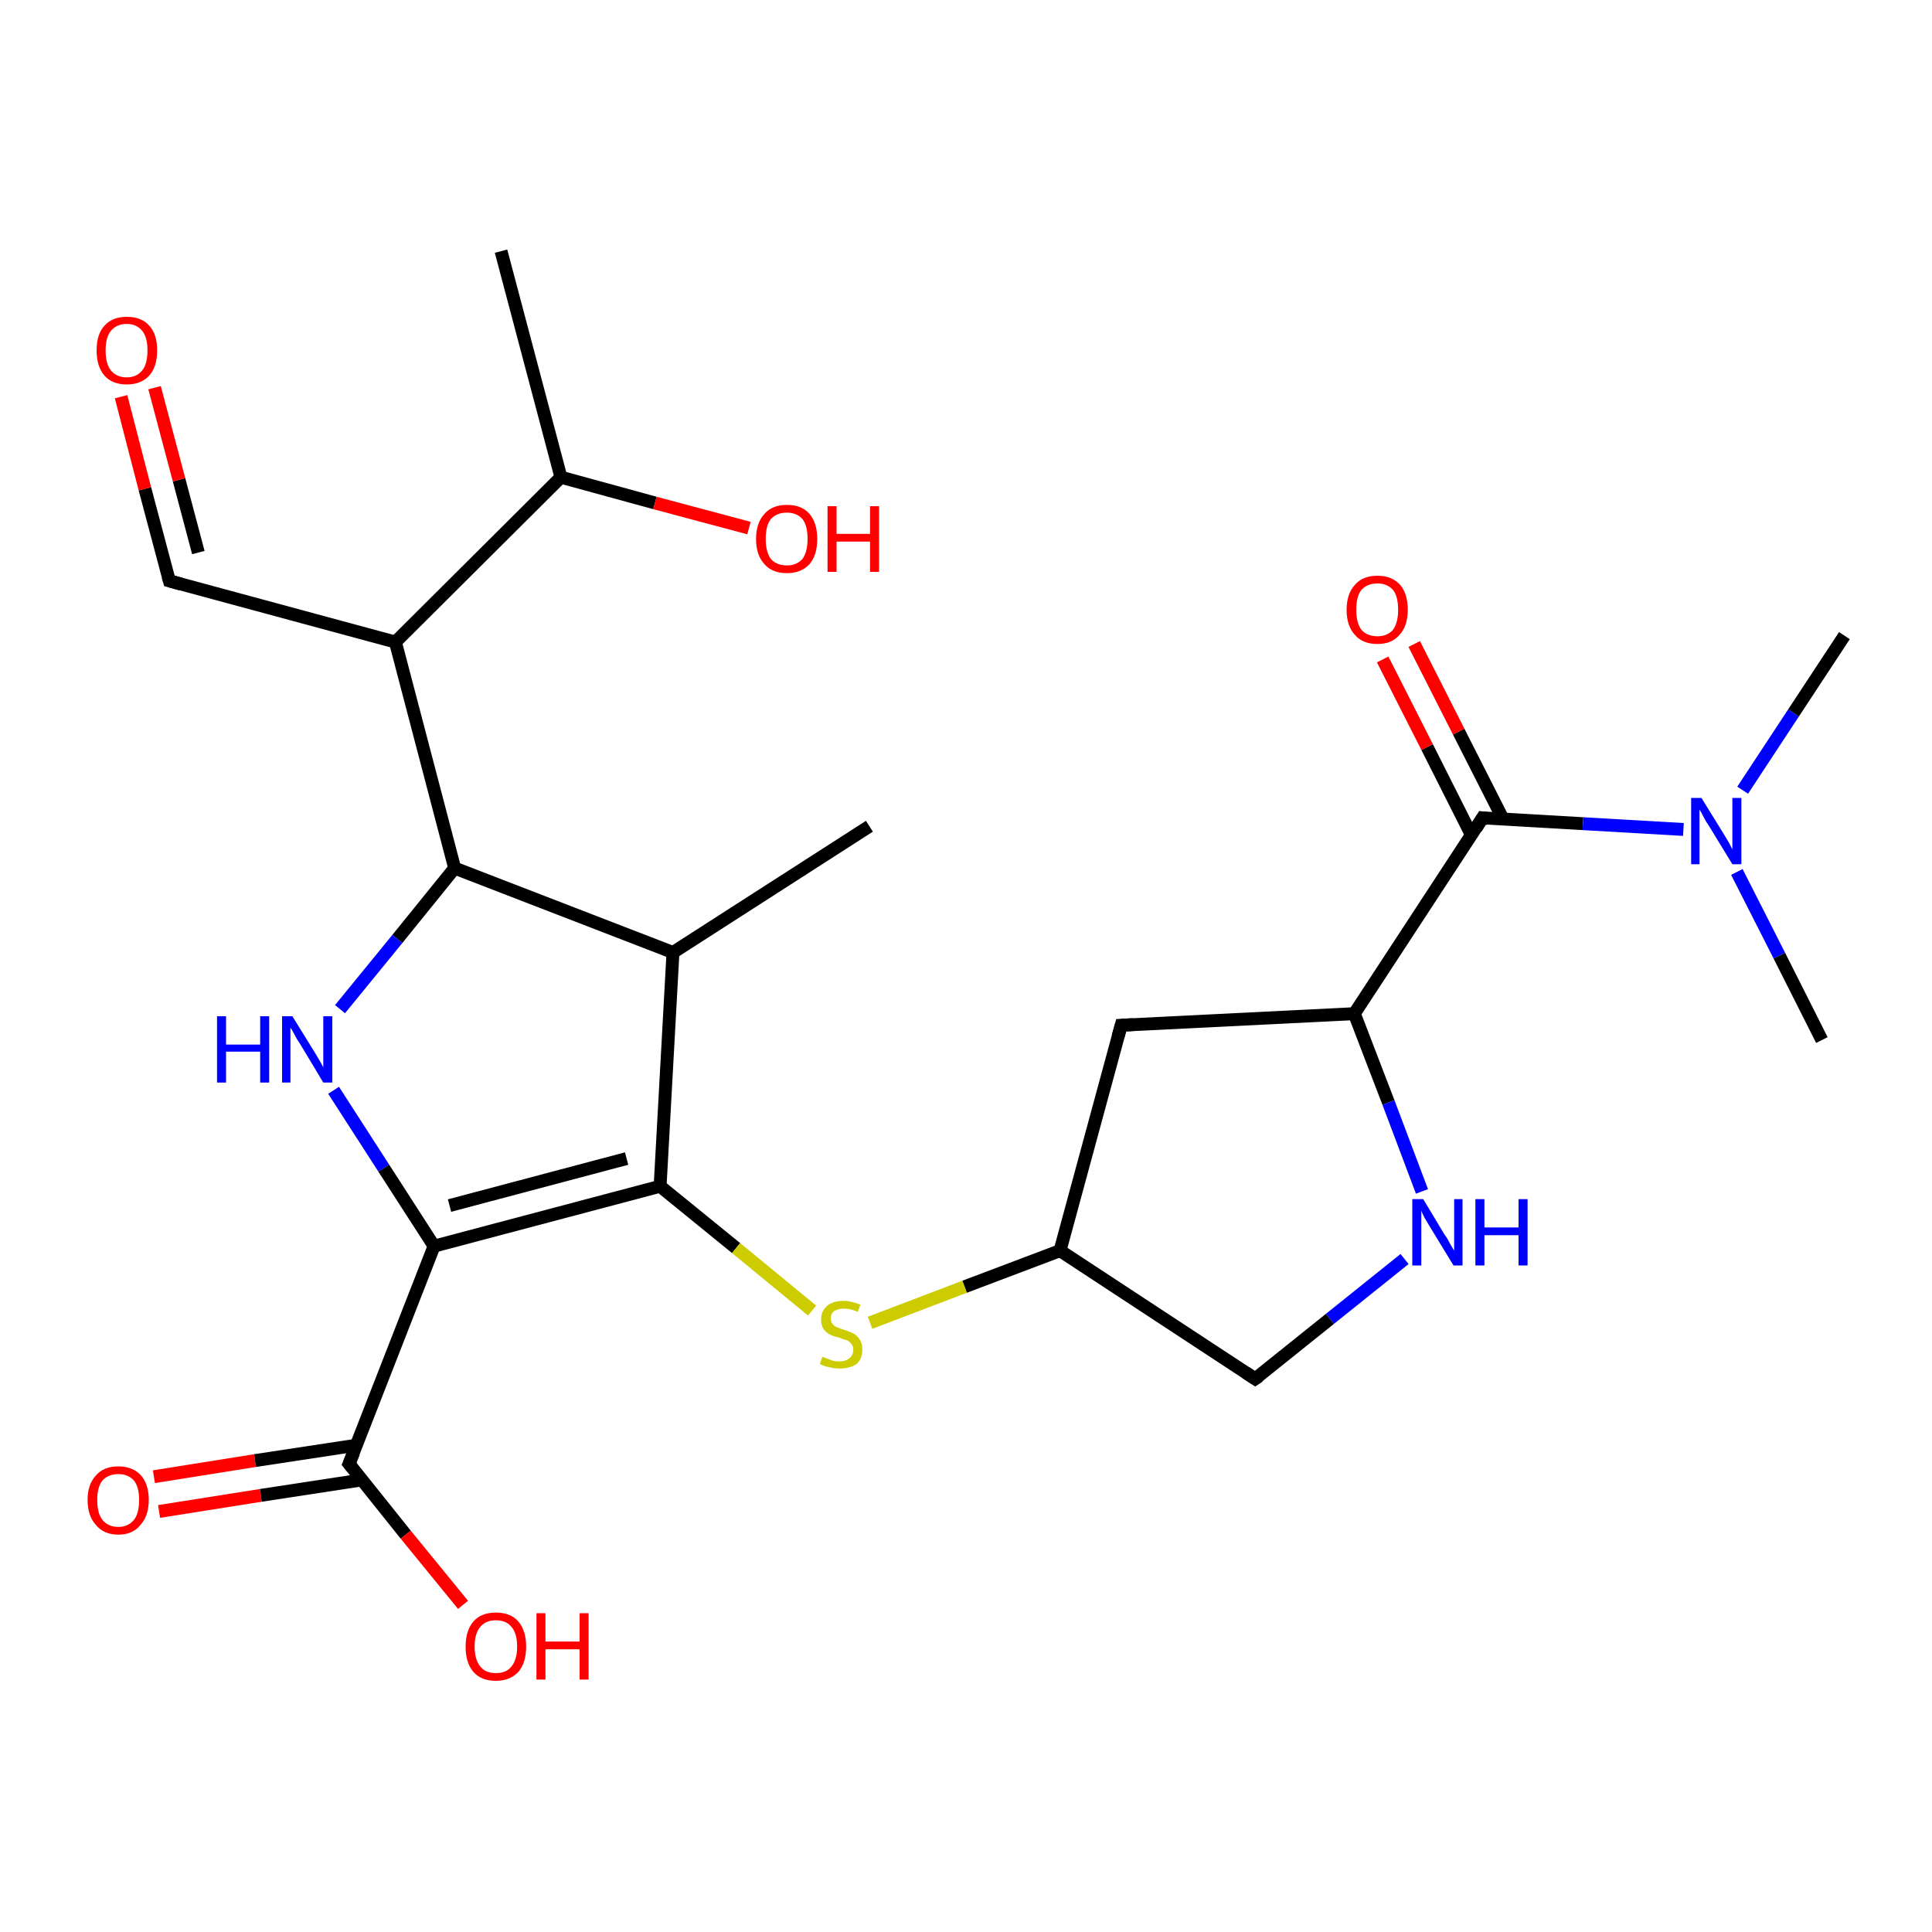 <?xml version='1.0' encoding='iso-8859-1'?>
<svg version='1.1' baseProfile='full'
              xmlns='http://www.w3.org/2000/svg'
                      xmlns:rdkit='http://www.rdkit.org/xml'
                      xmlns:xlink='http://www.w3.org/1999/xlink'
                  xml:space='preserve'
width='300px' height='300px' viewBox='0 0 300 300'>
<!-- END OF HEADER -->
<rect style='opacity:1.0;fill:#FFFFFF;stroke:none' width='300.0' height='300.0' x='0.0' y='0.0'> </rect>
<path class='bond-0 atom-0 atom-1' d='M 23.9,229.3 L 39.6,226.8' style='fill:none;fill-rule:evenodd;stroke:#FF0000;stroke-width:2.0px;stroke-linecap:butt;stroke-linejoin:miter;stroke-opacity:1' />
<path class='bond-0 atom-0 atom-1' d='M 39.6,226.8 L 55.4,224.4' style='fill:none;fill-rule:evenodd;stroke:#000000;stroke-width:2.0px;stroke-linecap:butt;stroke-linejoin:miter;stroke-opacity:1' />
<path class='bond-0 atom-0 atom-1' d='M 24.7,234.7 L 40.5,232.2' style='fill:none;fill-rule:evenodd;stroke:#FF0000;stroke-width:2.0px;stroke-linecap:butt;stroke-linejoin:miter;stroke-opacity:1' />
<path class='bond-0 atom-0 atom-1' d='M 40.5,232.2 L 56.2,229.8' style='fill:none;fill-rule:evenodd;stroke:#000000;stroke-width:2.0px;stroke-linecap:butt;stroke-linejoin:miter;stroke-opacity:1' />
<path class='bond-1 atom-1 atom-2' d='M 54.2,227.3 L 63.0,238.3' style='fill:none;fill-rule:evenodd;stroke:#000000;stroke-width:2.0px;stroke-linecap:butt;stroke-linejoin:miter;stroke-opacity:1' />
<path class='bond-1 atom-1 atom-2' d='M 63.0,238.3 L 71.9,249.2' style='fill:none;fill-rule:evenodd;stroke:#FF0000;stroke-width:2.0px;stroke-linecap:butt;stroke-linejoin:miter;stroke-opacity:1' />
<path class='bond-2 atom-1 atom-3' d='M 54.2,227.3 L 67.4,193.5' style='fill:none;fill-rule:evenodd;stroke:#000000;stroke-width:2.0px;stroke-linecap:butt;stroke-linejoin:miter;stroke-opacity:1' />
<path class='bond-3 atom-3 atom-4' d='M 67.4,193.5 L 102.5,184.2' style='fill:none;fill-rule:evenodd;stroke:#000000;stroke-width:2.0px;stroke-linecap:butt;stroke-linejoin:miter;stroke-opacity:1' />
<path class='bond-3 atom-3 atom-4' d='M 69.8,187.2 L 97.3,179.9' style='fill:none;fill-rule:evenodd;stroke:#000000;stroke-width:2.0px;stroke-linecap:butt;stroke-linejoin:miter;stroke-opacity:1' />
<path class='bond-4 atom-4 atom-5' d='M 102.5,184.2 L 114.3,193.8' style='fill:none;fill-rule:evenodd;stroke:#000000;stroke-width:2.0px;stroke-linecap:butt;stroke-linejoin:miter;stroke-opacity:1' />
<path class='bond-4 atom-4 atom-5' d='M 114.3,193.8 L 126.1,203.5' style='fill:none;fill-rule:evenodd;stroke:#CCCC00;stroke-width:2.0px;stroke-linecap:butt;stroke-linejoin:miter;stroke-opacity:1' />
<path class='bond-5 atom-5 atom-6' d='M 135.1,205.4 L 149.8,199.8' style='fill:none;fill-rule:evenodd;stroke:#CCCC00;stroke-width:2.0px;stroke-linecap:butt;stroke-linejoin:miter;stroke-opacity:1' />
<path class='bond-5 atom-5 atom-6' d='M 149.8,199.8 L 164.6,194.2' style='fill:none;fill-rule:evenodd;stroke:#000000;stroke-width:2.0px;stroke-linecap:butt;stroke-linejoin:miter;stroke-opacity:1' />
<path class='bond-6 atom-6 atom-7' d='M 164.6,194.2 L 174.1,159.2' style='fill:none;fill-rule:evenodd;stroke:#000000;stroke-width:2.0px;stroke-linecap:butt;stroke-linejoin:miter;stroke-opacity:1' />
<path class='bond-7 atom-7 atom-8' d='M 174.1,159.2 L 210.3,157.4' style='fill:none;fill-rule:evenodd;stroke:#000000;stroke-width:2.0px;stroke-linecap:butt;stroke-linejoin:miter;stroke-opacity:1' />
<path class='bond-8 atom-8 atom-9' d='M 210.3,157.4 L 230.2,127.0' style='fill:none;fill-rule:evenodd;stroke:#000000;stroke-width:2.0px;stroke-linecap:butt;stroke-linejoin:miter;stroke-opacity:1' />
<path class='bond-9 atom-9 atom-10' d='M 233.4,127.2 L 226.5,113.6' style='fill:none;fill-rule:evenodd;stroke:#000000;stroke-width:2.0px;stroke-linecap:butt;stroke-linejoin:miter;stroke-opacity:1' />
<path class='bond-9 atom-9 atom-10' d='M 226.5,113.6 L 219.6,100.0' style='fill:none;fill-rule:evenodd;stroke:#FF0000;stroke-width:2.0px;stroke-linecap:butt;stroke-linejoin:miter;stroke-opacity:1' />
<path class='bond-9 atom-9 atom-10' d='M 228.5,129.7 L 221.6,116.0' style='fill:none;fill-rule:evenodd;stroke:#000000;stroke-width:2.0px;stroke-linecap:butt;stroke-linejoin:miter;stroke-opacity:1' />
<path class='bond-9 atom-9 atom-10' d='M 221.6,116.0 L 214.7,102.4' style='fill:none;fill-rule:evenodd;stroke:#FF0000;stroke-width:2.0px;stroke-linecap:butt;stroke-linejoin:miter;stroke-opacity:1' />
<path class='bond-10 atom-9 atom-11' d='M 230.2,127.0 L 245.8,127.9' style='fill:none;fill-rule:evenodd;stroke:#000000;stroke-width:2.0px;stroke-linecap:butt;stroke-linejoin:miter;stroke-opacity:1' />
<path class='bond-10 atom-9 atom-11' d='M 245.8,127.9 L 261.4,128.8' style='fill:none;fill-rule:evenodd;stroke:#0000FF;stroke-width:2.0px;stroke-linecap:butt;stroke-linejoin:miter;stroke-opacity:1' />
<path class='bond-11 atom-11 atom-12' d='M 270.6,122.7 L 278.5,110.7' style='fill:none;fill-rule:evenodd;stroke:#0000FF;stroke-width:2.0px;stroke-linecap:butt;stroke-linejoin:miter;stroke-opacity:1' />
<path class='bond-11 atom-11 atom-12' d='M 278.5,110.7 L 286.4,98.7' style='fill:none;fill-rule:evenodd;stroke:#000000;stroke-width:2.0px;stroke-linecap:butt;stroke-linejoin:miter;stroke-opacity:1' />
<path class='bond-12 atom-11 atom-13' d='M 269.7,135.4 L 276.3,148.4' style='fill:none;fill-rule:evenodd;stroke:#0000FF;stroke-width:2.0px;stroke-linecap:butt;stroke-linejoin:miter;stroke-opacity:1' />
<path class='bond-12 atom-11 atom-13' d='M 276.3,148.4 L 282.9,161.5' style='fill:none;fill-rule:evenodd;stroke:#000000;stroke-width:2.0px;stroke-linecap:butt;stroke-linejoin:miter;stroke-opacity:1' />
<path class='bond-13 atom-8 atom-14' d='M 210.3,157.4 L 215.6,171.2' style='fill:none;fill-rule:evenodd;stroke:#000000;stroke-width:2.0px;stroke-linecap:butt;stroke-linejoin:miter;stroke-opacity:1' />
<path class='bond-13 atom-8 atom-14' d='M 215.6,171.2 L 220.8,185.0' style='fill:none;fill-rule:evenodd;stroke:#0000FF;stroke-width:2.0px;stroke-linecap:butt;stroke-linejoin:miter;stroke-opacity:1' />
<path class='bond-14 atom-14 atom-15' d='M 218.1,195.5 L 206.5,204.8' style='fill:none;fill-rule:evenodd;stroke:#0000FF;stroke-width:2.0px;stroke-linecap:butt;stroke-linejoin:miter;stroke-opacity:1' />
<path class='bond-14 atom-14 atom-15' d='M 206.5,204.8 L 194.9,214.1' style='fill:none;fill-rule:evenodd;stroke:#000000;stroke-width:2.0px;stroke-linecap:butt;stroke-linejoin:miter;stroke-opacity:1' />
<path class='bond-15 atom-4 atom-16' d='M 102.5,184.2 L 104.5,147.9' style='fill:none;fill-rule:evenodd;stroke:#000000;stroke-width:2.0px;stroke-linecap:butt;stroke-linejoin:miter;stroke-opacity:1' />
<path class='bond-16 atom-16 atom-17' d='M 104.5,147.9 L 70.6,134.8' style='fill:none;fill-rule:evenodd;stroke:#000000;stroke-width:2.0px;stroke-linecap:butt;stroke-linejoin:miter;stroke-opacity:1' />
<path class='bond-17 atom-17 atom-18' d='M 70.6,134.8 L 61.7,145.8' style='fill:none;fill-rule:evenodd;stroke:#000000;stroke-width:2.0px;stroke-linecap:butt;stroke-linejoin:miter;stroke-opacity:1' />
<path class='bond-17 atom-17 atom-18' d='M 61.7,145.8 L 52.8,156.7' style='fill:none;fill-rule:evenodd;stroke:#0000FF;stroke-width:2.0px;stroke-linecap:butt;stroke-linejoin:miter;stroke-opacity:1' />
<path class='bond-18 atom-17 atom-19' d='M 70.6,134.8 L 61.4,99.7' style='fill:none;fill-rule:evenodd;stroke:#000000;stroke-width:2.0px;stroke-linecap:butt;stroke-linejoin:miter;stroke-opacity:1' />
<path class='bond-19 atom-19 atom-20' d='M 61.4,99.7 L 26.3,90.2' style='fill:none;fill-rule:evenodd;stroke:#000000;stroke-width:2.0px;stroke-linecap:butt;stroke-linejoin:miter;stroke-opacity:1' />
<path class='bond-20 atom-20 atom-21' d='M 26.3,90.2 L 22.5,75.9' style='fill:none;fill-rule:evenodd;stroke:#000000;stroke-width:2.0px;stroke-linecap:butt;stroke-linejoin:miter;stroke-opacity:1' />
<path class='bond-20 atom-20 atom-21' d='M 22.5,75.9 L 18.8,61.6' style='fill:none;fill-rule:evenodd;stroke:#FF0000;stroke-width:2.0px;stroke-linecap:butt;stroke-linejoin:miter;stroke-opacity:1' />
<path class='bond-20 atom-20 atom-21' d='M 30.8,85.8 L 27.8,74.5' style='fill:none;fill-rule:evenodd;stroke:#000000;stroke-width:2.0px;stroke-linecap:butt;stroke-linejoin:miter;stroke-opacity:1' />
<path class='bond-20 atom-20 atom-21' d='M 27.8,74.5 L 24.0,60.2' style='fill:none;fill-rule:evenodd;stroke:#FF0000;stroke-width:2.0px;stroke-linecap:butt;stroke-linejoin:miter;stroke-opacity:1' />
<path class='bond-21 atom-19 atom-22' d='M 61.4,99.7 L 87.1,74.1' style='fill:none;fill-rule:evenodd;stroke:#000000;stroke-width:2.0px;stroke-linecap:butt;stroke-linejoin:miter;stroke-opacity:1' />
<path class='bond-22 atom-22 atom-23' d='M 87.1,74.1 L 101.7,78.1' style='fill:none;fill-rule:evenodd;stroke:#000000;stroke-width:2.0px;stroke-linecap:butt;stroke-linejoin:miter;stroke-opacity:1' />
<path class='bond-22 atom-22 atom-23' d='M 101.7,78.1 L 116.3,82.0' style='fill:none;fill-rule:evenodd;stroke:#FF0000;stroke-width:2.0px;stroke-linecap:butt;stroke-linejoin:miter;stroke-opacity:1' />
<path class='bond-23 atom-22 atom-24' d='M 87.1,74.1 L 77.8,39.0' style='fill:none;fill-rule:evenodd;stroke:#000000;stroke-width:2.0px;stroke-linecap:butt;stroke-linejoin:miter;stroke-opacity:1' />
<path class='bond-24 atom-16 atom-25' d='M 104.5,147.9 L 135.0,128.3' style='fill:none;fill-rule:evenodd;stroke:#000000;stroke-width:2.0px;stroke-linecap:butt;stroke-linejoin:miter;stroke-opacity:1' />
<path class='bond-25 atom-15 atom-6' d='M 194.9,214.1 L 164.6,194.2' style='fill:none;fill-rule:evenodd;stroke:#000000;stroke-width:2.0px;stroke-linecap:butt;stroke-linejoin:miter;stroke-opacity:1' />
<path class='bond-26 atom-18 atom-3' d='M 51.8,169.3 L 59.6,181.4' style='fill:none;fill-rule:evenodd;stroke:#0000FF;stroke-width:2.0px;stroke-linecap:butt;stroke-linejoin:miter;stroke-opacity:1' />
<path class='bond-26 atom-18 atom-3' d='M 59.6,181.4 L 67.4,193.5' style='fill:none;fill-rule:evenodd;stroke:#000000;stroke-width:2.0px;stroke-linecap:butt;stroke-linejoin:miter;stroke-opacity:1' />
<path d='M 54.7,227.9 L 54.2,227.3 L 54.9,225.6' style='fill:none;stroke:#000000;stroke-width:2.0px;stroke-linecap:butt;stroke-linejoin:miter;stroke-opacity:1;' />
<path d='M 173.6,161.0 L 174.1,159.2 L 175.9,159.1' style='fill:none;stroke:#000000;stroke-width:2.0px;stroke-linecap:butt;stroke-linejoin:miter;stroke-opacity:1;' />
<path d='M 229.2,128.6 L 230.2,127.0 L 231.0,127.1' style='fill:none;stroke:#000000;stroke-width:2.0px;stroke-linecap:butt;stroke-linejoin:miter;stroke-opacity:1;' />
<path d='M 195.5,213.7 L 194.9,214.1 L 193.4,213.1' style='fill:none;stroke:#000000;stroke-width:2.0px;stroke-linecap:butt;stroke-linejoin:miter;stroke-opacity:1;' />
<path d='M 28.1,90.7 L 26.3,90.2 L 26.1,89.5' style='fill:none;stroke:#000000;stroke-width:2.0px;stroke-linecap:butt;stroke-linejoin:miter;stroke-opacity:1;' />
<path class='atom-0' d='M 13.6 232.9
Q 13.6 230.5, 14.9 229.1
Q 16.1 227.7, 18.4 227.7
Q 20.6 227.7, 21.9 229.1
Q 23.1 230.5, 23.1 232.9
Q 23.1 235.4, 21.8 236.8
Q 20.6 238.3, 18.4 238.3
Q 16.1 238.3, 14.9 236.8
Q 13.6 235.4, 13.6 232.9
M 18.4 237.1
Q 19.9 237.1, 20.8 236.0
Q 21.6 235.0, 21.6 232.9
Q 21.6 230.9, 20.8 229.9
Q 19.9 228.9, 18.4 228.9
Q 16.8 228.9, 15.9 229.9
Q 15.1 230.9, 15.1 232.9
Q 15.1 235.0, 15.9 236.0
Q 16.8 237.1, 18.4 237.1
' fill='#FF0000'/>
<path class='atom-2' d='M 72.3 255.7
Q 72.3 253.2, 73.5 251.8
Q 74.7 250.4, 77.0 250.4
Q 79.3 250.4, 80.5 251.8
Q 81.7 253.2, 81.7 255.7
Q 81.7 258.2, 80.5 259.6
Q 79.2 261.0, 77.0 261.0
Q 74.7 261.0, 73.5 259.6
Q 72.3 258.2, 72.3 255.7
M 77.0 259.8
Q 78.6 259.8, 79.4 258.8
Q 80.3 257.7, 80.3 255.7
Q 80.3 253.6, 79.4 252.6
Q 78.6 251.6, 77.0 251.6
Q 75.4 251.6, 74.6 252.6
Q 73.7 253.6, 73.7 255.7
Q 73.7 257.7, 74.6 258.8
Q 75.4 259.8, 77.0 259.8
' fill='#FF0000'/>
<path class='atom-2' d='M 83.3 250.5
L 84.7 250.5
L 84.7 254.9
L 90.0 254.9
L 90.0 250.5
L 91.4 250.5
L 91.4 260.8
L 90.0 260.8
L 90.0 256.1
L 84.7 256.1
L 84.7 260.8
L 83.3 260.8
L 83.3 250.5
' fill='#FF0000'/>
<path class='atom-5' d='M 127.7 210.7
Q 127.8 210.7, 128.3 210.9
Q 128.8 211.1, 129.3 211.3
Q 129.8 211.4, 130.4 211.4
Q 131.3 211.4, 131.9 210.9
Q 132.5 210.4, 132.5 209.6
Q 132.5 209.0, 132.2 208.7
Q 131.9 208.3, 131.5 208.1
Q 131.0 208.0, 130.3 207.7
Q 129.4 207.5, 128.8 207.2
Q 128.3 206.9, 127.9 206.4
Q 127.5 205.8, 127.5 204.9
Q 127.5 203.6, 128.4 202.8
Q 129.3 202.0, 131.0 202.0
Q 132.2 202.0, 133.6 202.6
L 133.2 203.7
Q 132.0 203.2, 131.1 203.2
Q 130.1 203.2, 129.5 203.6
Q 129.0 204.0, 129.0 204.7
Q 129.0 205.3, 129.3 205.6
Q 129.6 206.0, 130.0 206.1
Q 130.4 206.3, 131.1 206.5
Q 132.0 206.8, 132.6 207.1
Q 133.1 207.4, 133.5 208.0
Q 133.9 208.6, 133.9 209.6
Q 133.9 211.0, 133.0 211.8
Q 132.0 212.5, 130.4 212.5
Q 129.5 212.5, 128.8 212.3
Q 128.1 212.2, 127.3 211.8
L 127.7 210.7
' fill='#CCCC00'/>
<path class='atom-10' d='M 209.1 94.7
Q 209.1 92.2, 210.4 90.8
Q 211.6 89.4, 213.9 89.4
Q 216.1 89.4, 217.4 90.8
Q 218.6 92.2, 218.6 94.7
Q 218.6 97.2, 217.3 98.6
Q 216.1 100.0, 213.9 100.0
Q 211.6 100.0, 210.4 98.6
Q 209.1 97.2, 209.1 94.7
M 213.9 98.8
Q 215.4 98.8, 216.3 97.8
Q 217.1 96.7, 217.1 94.7
Q 217.1 92.6, 216.3 91.6
Q 215.4 90.6, 213.9 90.6
Q 212.3 90.6, 211.4 91.6
Q 210.6 92.6, 210.6 94.7
Q 210.6 96.7, 211.4 97.8
Q 212.3 98.8, 213.9 98.8
' fill='#FF0000'/>
<path class='atom-11' d='M 264.2 123.9
L 267.6 129.4
Q 267.9 129.9, 268.5 130.9
Q 269.0 131.9, 269.0 131.9
L 269.0 123.9
L 270.4 123.9
L 270.4 134.2
L 269.0 134.2
L 265.4 128.3
Q 264.9 127.6, 264.5 126.8
Q 264.1 126.0, 263.9 125.7
L 263.9 134.2
L 262.6 134.2
L 262.6 123.9
L 264.2 123.9
' fill='#0000FF'/>
<path class='atom-14' d='M 221.0 186.2
L 224.3 191.7
Q 224.7 192.2, 225.2 193.2
Q 225.8 194.2, 225.8 194.2
L 225.8 186.2
L 227.1 186.2
L 227.1 196.5
L 225.7 196.5
L 222.1 190.6
Q 221.7 189.9, 221.2 189.1
Q 220.8 188.3, 220.7 188.0
L 220.7 196.5
L 219.3 196.5
L 219.3 186.2
L 221.0 186.2
' fill='#0000FF'/>
<path class='atom-14' d='M 229.1 186.2
L 230.5 186.2
L 230.5 190.6
L 235.8 190.6
L 235.8 186.2
L 237.2 186.2
L 237.2 196.5
L 235.8 196.5
L 235.8 191.8
L 230.5 191.8
L 230.5 196.5
L 229.1 196.5
L 229.1 186.2
' fill='#0000FF'/>
<path class='atom-18' d='M 33.7 157.8
L 35.1 157.8
L 35.1 162.2
L 40.4 162.2
L 40.4 157.8
L 41.8 157.8
L 41.8 168.1
L 40.4 168.1
L 40.4 163.3
L 35.1 163.3
L 35.1 168.1
L 33.7 168.1
L 33.7 157.8
' fill='#0000FF'/>
<path class='atom-18' d='M 45.4 157.8
L 48.8 163.3
Q 49.1 163.8, 49.7 164.8
Q 50.2 165.7, 50.2 165.8
L 50.2 157.8
L 51.6 157.8
L 51.6 168.1
L 50.2 168.1
L 46.6 162.1
Q 46.1 161.4, 45.7 160.6
Q 45.3 159.8, 45.1 159.6
L 45.1 168.1
L 43.8 168.1
L 43.8 157.8
L 45.4 157.8
' fill='#0000FF'/>
<path class='atom-21' d='M 15.0 54.4
Q 15.0 51.9, 16.2 50.6
Q 17.4 49.2, 19.7 49.2
Q 22.0 49.2, 23.2 50.6
Q 24.4 51.9, 24.4 54.4
Q 24.4 56.9, 23.2 58.3
Q 21.9 59.7, 19.7 59.7
Q 17.4 59.7, 16.2 58.3
Q 15.0 56.9, 15.0 54.4
M 19.7 58.6
Q 21.2 58.6, 22.1 57.5
Q 22.9 56.5, 22.9 54.4
Q 22.9 52.4, 22.1 51.4
Q 21.2 50.3, 19.7 50.3
Q 18.1 50.3, 17.2 51.4
Q 16.4 52.4, 16.4 54.4
Q 16.4 56.5, 17.2 57.5
Q 18.1 58.6, 19.7 58.6
' fill='#FF0000'/>
<path class='atom-23' d='M 117.4 83.7
Q 117.4 81.2, 118.7 79.8
Q 119.9 78.4, 122.2 78.4
Q 124.5 78.4, 125.7 79.8
Q 126.9 81.2, 126.9 83.7
Q 126.9 86.2, 125.7 87.6
Q 124.4 89.0, 122.2 89.0
Q 119.9 89.0, 118.7 87.6
Q 117.4 86.2, 117.4 83.7
M 122.2 87.8
Q 123.7 87.8, 124.6 86.8
Q 125.4 85.7, 125.4 83.7
Q 125.4 81.6, 124.6 80.6
Q 123.7 79.6, 122.2 79.6
Q 120.6 79.6, 119.7 80.6
Q 118.9 81.6, 118.9 83.7
Q 118.9 85.7, 119.7 86.8
Q 120.6 87.8, 122.2 87.8
' fill='#FF0000'/>
<path class='atom-23' d='M 128.5 78.6
L 129.9 78.6
L 129.9 82.9
L 135.1 82.9
L 135.1 78.6
L 136.5 78.6
L 136.5 88.8
L 135.1 88.8
L 135.1 84.1
L 129.9 84.1
L 129.9 88.8
L 128.5 88.8
L 128.5 78.6
' fill='#FF0000'/>
</svg>
